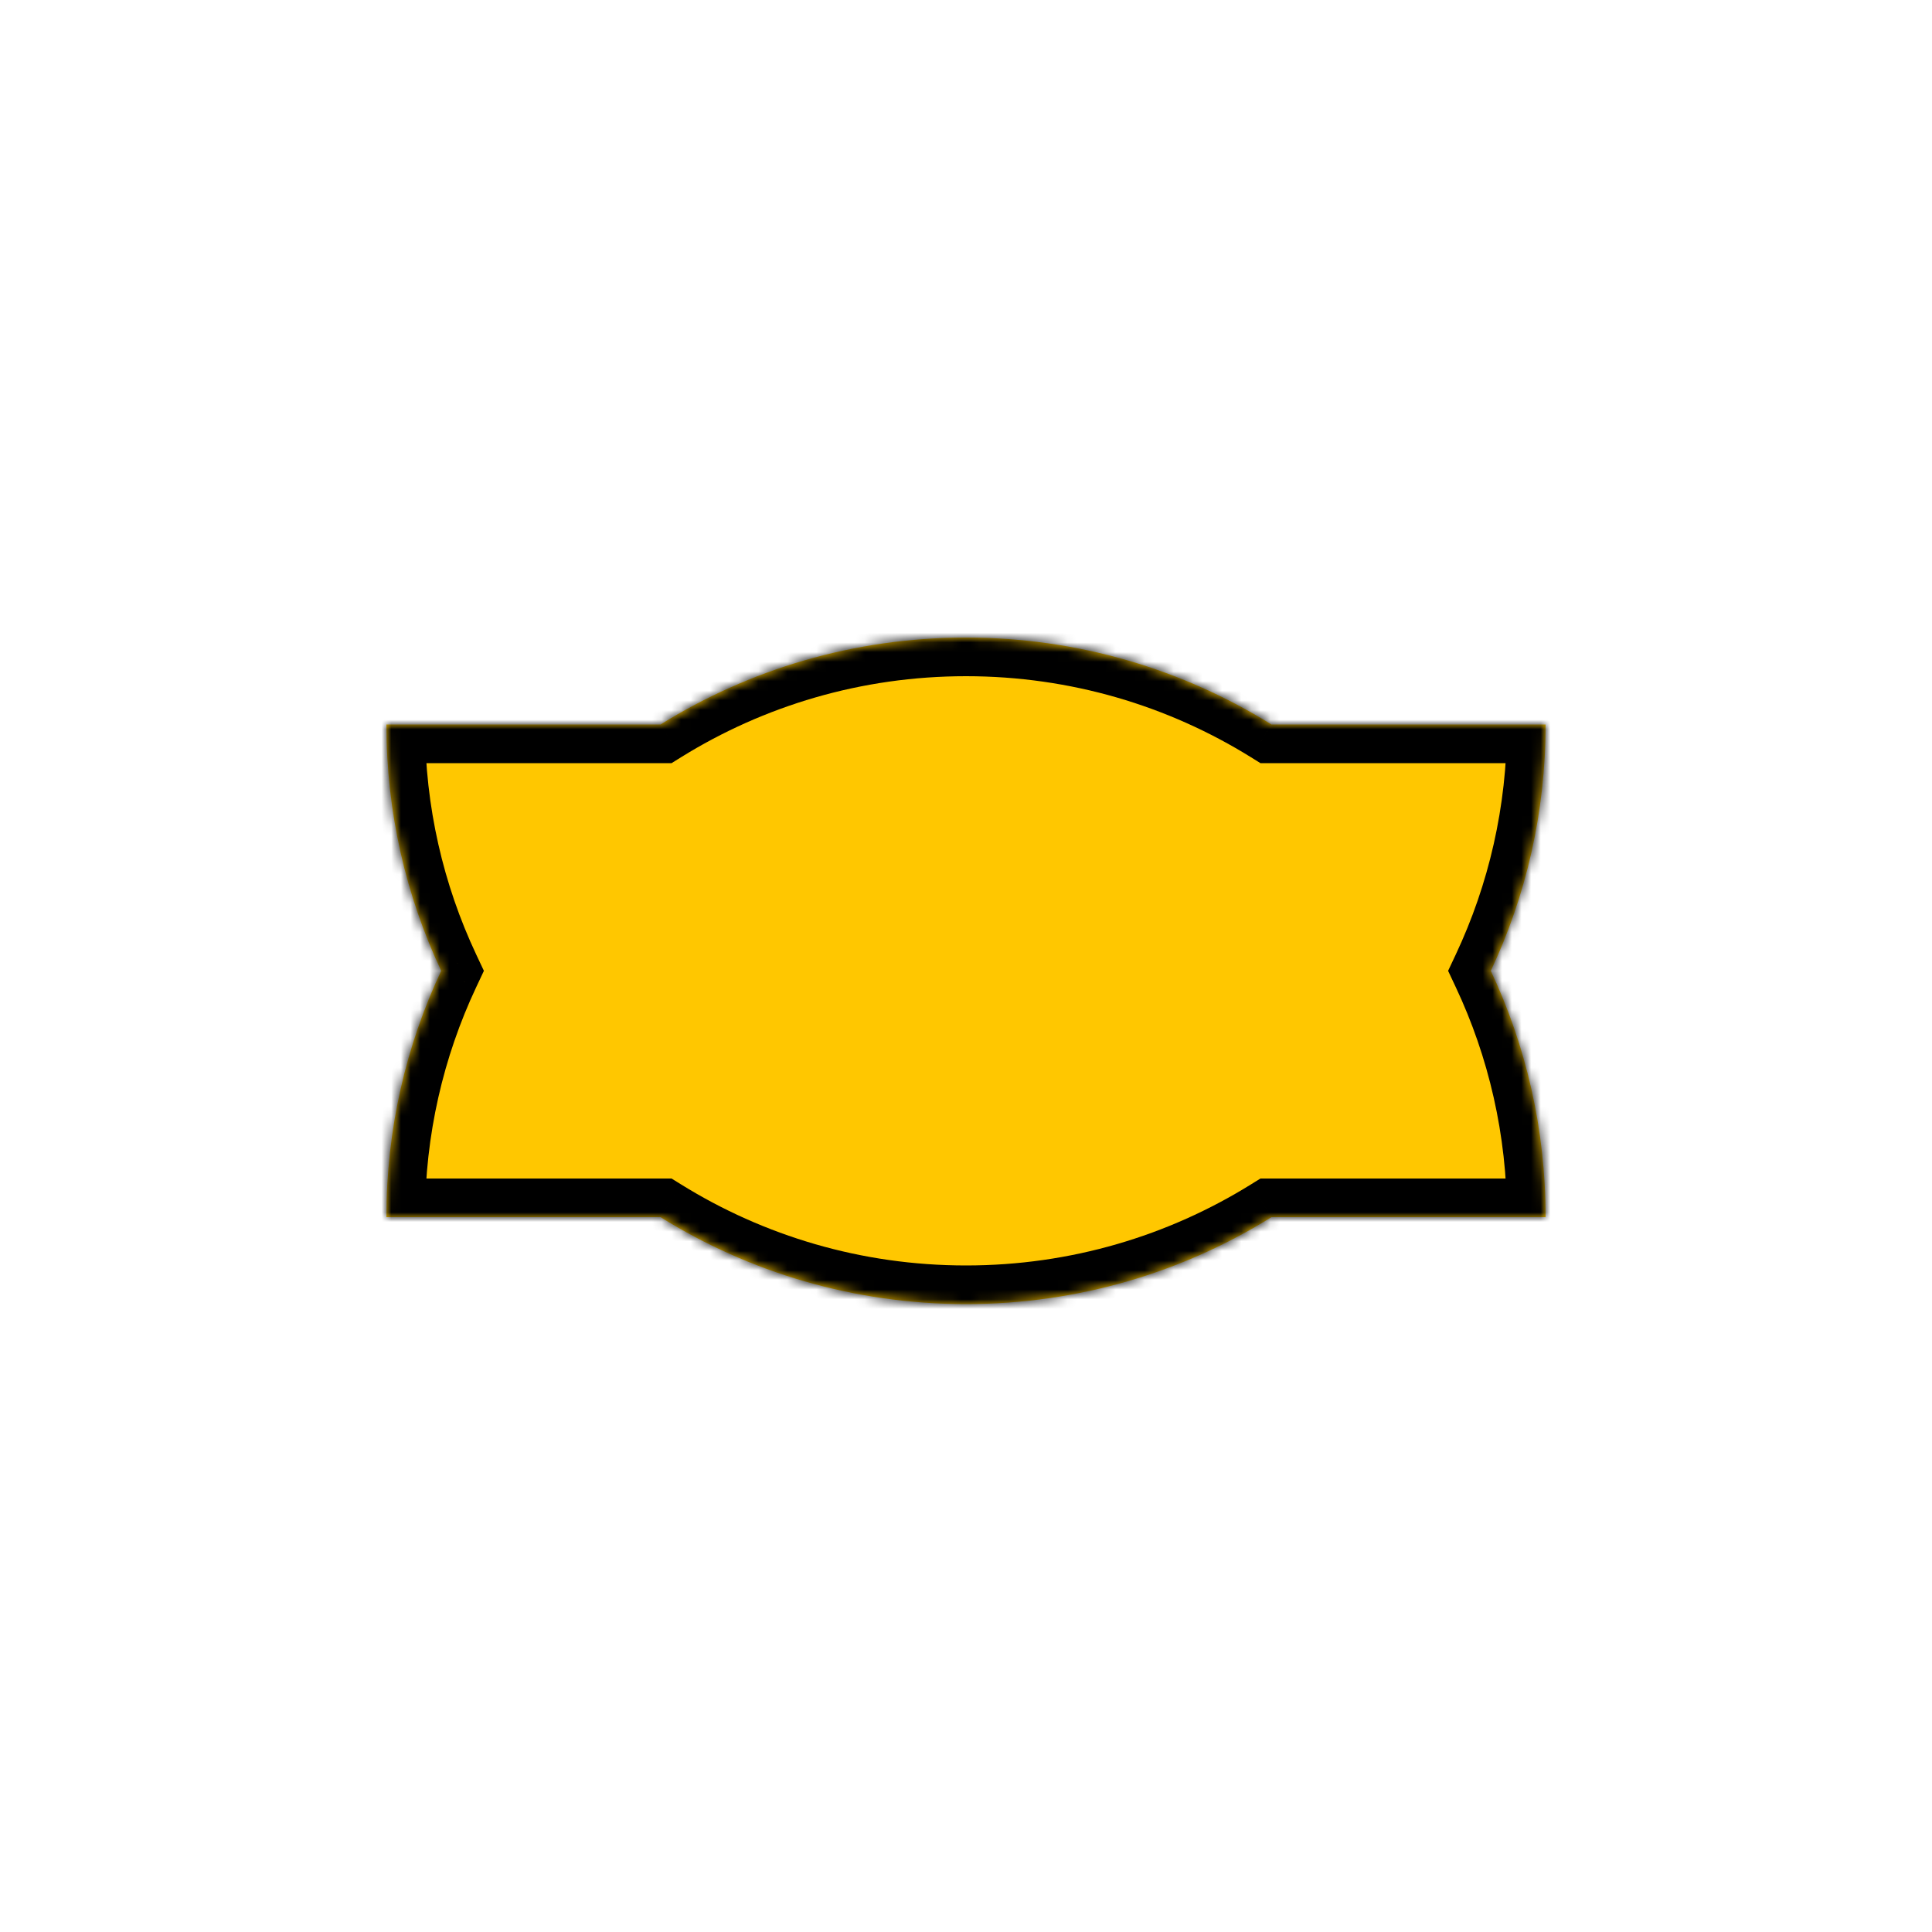 <svg width="200" height="200" viewBox="0 0 200 200" fill="none" xmlns="http://www.w3.org/2000/svg">
<mask id="path-1-inside-1_6_7316" fill="white">
<path fill-rule="evenodd" clip-rule="evenodd" d="M68.377 75C77.559 69.295 88.395 66 100 66C111.605 66 122.441 69.295 131.623 75H160C160 84.118 157.966 92.761 154.327 100.5C157.966 108.239 160 116.882 160 126H131.623C122.441 131.705 111.605 135 100 135C88.395 135 77.559 131.705 68.377 126H40C40 116.882 42.034 108.239 45.673 100.5C42.034 92.761 40 84.118 40 75H68.377Z"/>
</mask>
<path fill-rule="evenodd" clip-rule="evenodd" d="M68.377 75C77.559 69.295 88.395 66 100 66C111.605 66 122.441 69.295 131.623 75H160C160 84.118 157.966 92.761 154.327 100.5C157.966 108.239 160 116.882 160 126H131.623C122.441 131.705 111.605 135 100 135C88.395 135 77.559 131.705 68.377 126H40C40 116.882 42.034 108.239 45.673 100.5C42.034 92.761 40 84.118 40 75H68.377Z" fill="#FFC700"/>
<path d="M68.377 75V79H69.519L70.489 78.397L68.377 75ZM131.623 75L129.511 78.397L130.481 79H131.623V75ZM160 75H164V71H160V75ZM154.327 100.5L150.707 98.798L149.907 100.5L150.707 102.202L154.327 100.5ZM160 126V130H164V126H160ZM131.623 126V122H130.481L129.511 122.602L131.623 126ZM68.377 126L70.489 122.602L69.519 122H68.377V126ZM40 126H36V130H40V126ZM45.673 100.5L49.292 102.202L50.093 100.5L49.292 98.798L45.673 100.5ZM40 75V71H36V75H40ZM100 62C87.627 62 76.063 65.515 66.266 71.603L70.489 78.397C79.055 73.075 89.162 70 100 70V62ZM133.734 71.603C123.937 65.515 112.373 62 100 62V70C110.838 70 120.945 73.075 129.511 78.397L133.734 71.603ZM131.623 79H160V71H131.623V79ZM156 75C156 83.517 154.101 91.58 150.707 98.798L157.947 102.202C161.831 93.942 164 84.719 164 75H156ZM164 126C164 116.281 161.831 107.058 157.947 98.798L150.707 102.202C154.101 109.42 156 117.483 156 126H164ZM131.623 130H160V122H131.623V130ZM129.511 122.602C120.945 127.925 110.838 131 100 131V139C112.373 139 123.937 135.485 133.734 129.398L129.511 122.602ZM100 131C89.162 131 79.055 127.925 70.489 122.602L66.266 129.398C76.063 135.485 87.627 139 100 139V131ZM40 130H68.377V122H40V130ZM42.053 98.798C38.169 107.058 36 116.281 36 126H44C44 117.483 45.899 109.42 49.292 102.202L42.053 98.798ZM49.292 98.798C45.899 91.58 44 83.517 44 75H36C36 84.719 38.169 93.942 42.053 102.202L49.292 98.798ZM40 79H68.377V71H40V79Z" fill="black" mask="url(#path-1-inside-1_6_7316)"/>
</svg>
